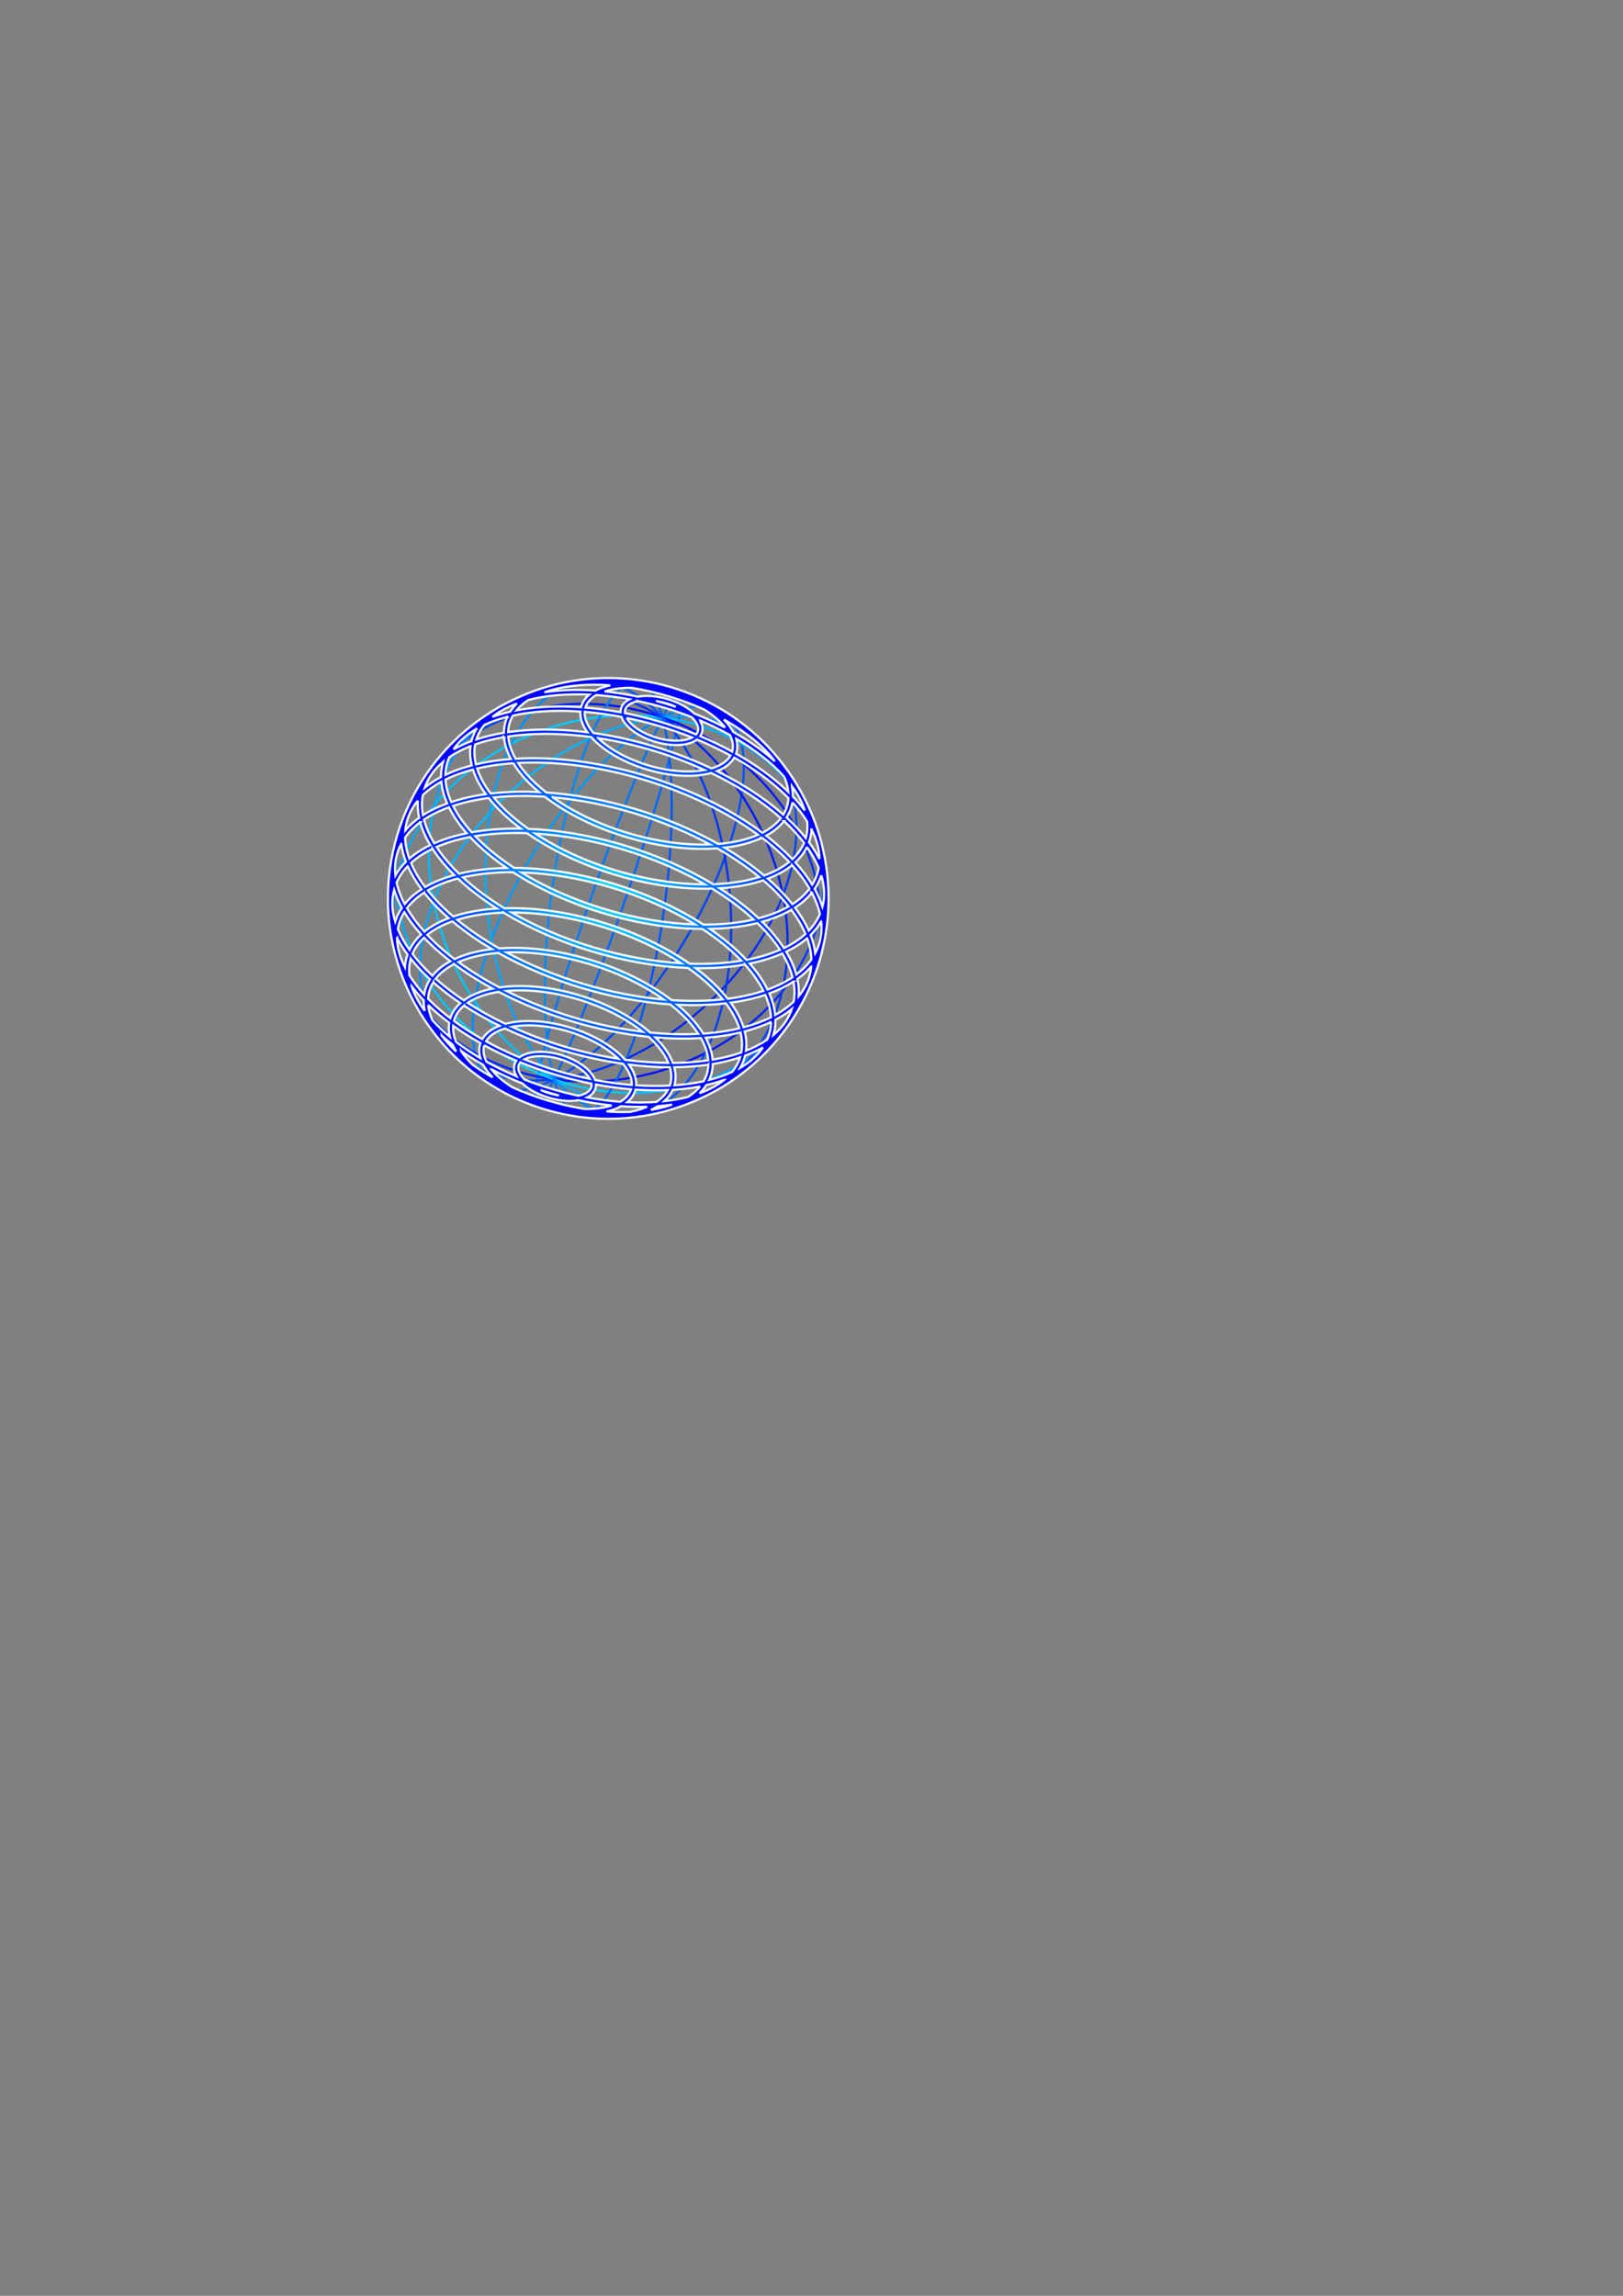 <?xml version="1.0" encoding="UTF-8" standalone="no"?>
<!-- Created with Inkscape (http://www.inkscape.org/) -->

<svg
   xmlns:dc="http://purl.org/dc/elements/1.1/"
   xmlns:cc="http://creativecommons.org/ns#"
   xmlns:rdf="http://www.w3.org/1999/02/22-rdf-syntax-ns#"
   xmlns:svg="http://www.w3.org/2000/svg"
   xmlns="http://www.w3.org/2000/svg"
   xmlns:xlink="http://www.w3.org/1999/xlink"
   xmlns:sodipodi="http://sodipodi.sourceforge.net/DTD/sodipodi-0.dtd"
   xmlns:inkscape="http://www.inkscape.org/namespaces/inkscape"
   sodipodi:docname="New document 18"
   inkscape:version="0.48.4 r9939"
   version="1.1"
   id="svg8355"
   height="1052.362"
   width="744.094">
  <rect width="100%" height="100%" fill="#808080" stroke="none"/>
  <sodipodi:namedview
     id="base"
     pagecolor="#ffffff"
     bordercolor="#666666"
     borderopacity="1.0"
     inkscape:pageopacity="0.0"
     inkscape:pageshadow="2"
     inkscape:zoom="1.4"
     inkscape:cx="296.82928"
     inkscape:cy="590.98225"
     inkscape:document-units="px"
     inkscape:current-layer="g10266"
     showgrid="false"
     inkscape:window-width="1920"
     inkscape:window-height="1017"
     inkscape:window-x="-8"
     inkscape:window-y="-8"
     inkscape:window-maximized="1" />
  <defs
     id="defs8357">
    <linearGradient
       id="linearGradient10118">
      <stop
         style="stop-color:#00dfff;stop-opacity:1;"
         offset="0"
         id="stop10120" />
      <stop
         style="stop-color:#0000ff;stop-opacity:1;"
         offset="1"
         id="stop10122" />
    </linearGradient>
    <radialGradient
       inkscape:collect="always"
       xlink:href="#linearGradient10118"
       id="radialGradient10124"
       cx="0"
       cy="0"
       fx="0"
       fy="0"
       r="101"
       gradientUnits="userSpaceOnUse" />
    <radialGradient
       inkscape:collect="always"
       xlink:href="#linearGradient10118"
       id="radialGradient10214"
       gradientUnits="userSpaceOnUse"
       cx="0"
       cy="0"
       fx="0"
       fy="0"
       r="101" />
    <radialGradient
       inkscape:collect="always"
       xlink:href="#linearGradient10118"
       id="radialGradient10216"
       gradientUnits="userSpaceOnUse"
       cx="41.348"
       cy="-82.138"
       fx="41.348"
       fy="-82.138"
       r="101" />
    <radialGradient
       inkscape:collect="always"
       xlink:href="#linearGradient10118"
       id="radialGradient10264"
       gradientUnits="userSpaceOnUse"
       cx="0"
       cy="0"
       fx="0"
       fy="0"
       r="101" />
    <radialGradient
       inkscape:collect="always"
       xlink:href="#linearGradient10118"
       id="radialGradient10320"
       gradientUnits="userSpaceOnUse"
       cx="0"
       cy="0"
       fx="0"
       fy="0"
       r="101" />
    <radialGradient
       inkscape:collect="always"
       xlink:href="#linearGradient10118"
       id="radialGradient10322"
       gradientUnits="userSpaceOnUse"
       cx="0"
       cy="0"
       fx="0"
       fy="0"
       r="101" />
    <radialGradient
       inkscape:collect="always"
       xlink:href="#linearGradient10118"
       id="radialGradient10324"
       gradientUnits="userSpaceOnUse"
       cx="0"
       cy="0"
       fx="0"
       fy="0"
       r="101" />
    <radialGradient
       inkscape:collect="always"
       xlink:href="#linearGradient10118"
       id="radialGradient10326"
       gradientUnits="userSpaceOnUse"
       cx="0"
       cy="0"
       fx="0"
       fy="0"
       r="101" />
    <radialGradient
       inkscape:collect="always"
       xlink:href="#linearGradient10118"
       id="radialGradient10328"
       gradientUnits="userSpaceOnUse"
       cx="0"
       cy="0"
       fx="0"
       fy="0"
       r="101" />
    <radialGradient
       inkscape:collect="always"
       xlink:href="#linearGradient10118"
       id="radialGradient10330"
       gradientUnits="userSpaceOnUse"
       cx="0"
       cy="0"
       fx="0"
       fy="0"
       r="101" />
    <radialGradient
       inkscape:collect="always"
       xlink:href="#linearGradient10118"
       id="radialGradient10332"
       gradientUnits="userSpaceOnUse"
       cx="0"
       cy="0"
       fx="0"
       fy="0"
       r="101" />
    <radialGradient
       inkscape:collect="always"
       xlink:href="#linearGradient10118"
       id="radialGradient10334"
       gradientUnits="userSpaceOnUse"
       cx="0"
       cy="0"
       fx="0"
       fy="0"
       r="101" />
    <radialGradient
       inkscape:collect="always"
       xlink:href="#linearGradient10118"
       id="radialGradient10336"
       gradientUnits="userSpaceOnUse"
       cx="0"
       cy="0"
       fx="0"
       fy="0"
       r="101" />
    <radialGradient
       inkscape:collect="always"
       xlink:href="#linearGradient10118"
       id="radialGradient10338"
       gradientUnits="userSpaceOnUse"
       cx="0"
       cy="0"
       fx="0"
       fy="0"
       r="101" />
    <radialGradient
       inkscape:collect="always"
       xlink:href="#linearGradient10118"
       id="radialGradient10340"
       gradientUnits="userSpaceOnUse"
       cx="0"
       cy="0"
       fx="0"
       fy="0"
       r="101" />
    <radialGradient
       inkscape:collect="always"
       xlink:href="#linearGradient10118"
       id="radialGradient10342"
       gradientUnits="userSpaceOnUse"
       cx="0"
       cy="0"
       fx="0"
       fy="0"
       r="101" />
    <radialGradient
       inkscape:collect="always"
       xlink:href="#linearGradient10118"
       id="radialGradient10344"
       gradientUnits="userSpaceOnUse"
       cx="0"
       cy="0"
       fx="0"
       fy="0"
       r="101" />
    <radialGradient
       inkscape:collect="always"
       xlink:href="#linearGradient10118"
       id="radialGradient10346"
       gradientUnits="userSpaceOnUse"
       cx="0"
       cy="0"
       fx="0"
       fy="0"
       r="101" />
    <radialGradient
       inkscape:collect="always"
       xlink:href="#linearGradient10118"
       id="radialGradient10348"
       gradientUnits="userSpaceOnUse"
       cx="0"
       cy="0"
       fx="0"
       fy="0"
       r="101" />
    <radialGradient
       inkscape:collect="always"
       xlink:href="#linearGradient10118"
       id="radialGradient10350"
       gradientUnits="userSpaceOnUse"
       cx="0"
       cy="0"
       fx="0"
       fy="0"
       r="101" />
    <radialGradient
       inkscape:collect="always"
       xlink:href="#linearGradient10118"
       id="radialGradient10352"
       gradientUnits="userSpaceOnUse"
       cx="0"
       cy="0"
       fx="0"
       fy="0"
       r="101" />
    <radialGradient
       inkscape:collect="always"
       xlink:href="#linearGradient10118"
       id="radialGradient10354"
       gradientUnits="userSpaceOnUse"
       cx="0"
       cy="0"
       fx="0"
       fy="0"
       r="101" />
    <radialGradient
       inkscape:collect="always"
       xlink:href="#linearGradient10118"
       id="radialGradient10356"
       gradientUnits="userSpaceOnUse"
       cx="0"
       cy="0"
       fx="0"
       fy="0"
       r="101" />
    <radialGradient
       inkscape:collect="always"
       xlink:href="#linearGradient10118"
       id="radialGradient10358"
       gradientUnits="userSpaceOnUse"
       cx="0"
       cy="0"
       fx="0"
       fy="0"
       r="101" />
    <radialGradient
       inkscape:collect="always"
       xlink:href="#linearGradient10118"
       id="radialGradient10360"
       gradientUnits="userSpaceOnUse"
       cx="0"
       cy="0"
       fx="0"
       fy="0"
       r="101" />
    <radialGradient
       inkscape:collect="always"
       xlink:href="#linearGradient10118"
       id="radialGradient10362"
       gradientUnits="userSpaceOnUse"
       cx="0"
       cy="0"
       fx="0"
       fy="0"
       r="101" />
    <radialGradient
       inkscape:collect="always"
       xlink:href="#linearGradient10118"
       id="radialGradient10364"
       gradientUnits="userSpaceOnUse"
       cx="0"
       cy="0"
       fx="0"
       fy="0"
       r="101" />
    <radialGradient
       inkscape:collect="always"
       xlink:href="#linearGradient10118"
       id="radialGradient10366"
       gradientUnits="userSpaceOnUse"
       cx="0"
       cy="0"
       fx="0"
       fy="0"
       r="101" />
    <radialGradient
       inkscape:collect="always"
       xlink:href="#linearGradient10118"
       id="radialGradient10368"
       gradientUnits="userSpaceOnUse"
       cx="0"
       cy="0"
       fx="0"
       fy="0"
       r="101" />
    <radialGradient
       inkscape:collect="always"
       xlink:href="#linearGradient10118"
       id="radialGradient10370"
       gradientUnits="userSpaceOnUse"
       cx="0"
       cy="0"
       fx="0"
       fy="0"
       r="101" />
    <radialGradient
       inkscape:collect="always"
       xlink:href="#linearGradient10118"
       id="radialGradient10401"
       gradientUnits="userSpaceOnUse"
       cx="0"
       cy="0"
       fx="0"
       fy="0"
       r="101" />
    <radialGradient
       inkscape:collect="always"
       xlink:href="#linearGradient10118"
       id="radialGradient10407"
       gradientUnits="userSpaceOnUse"
       cx="0"
       cy="0"
       fx="0"
       fy="0"
       r="101" />
    <radialGradient
       inkscape:collect="always"
       xlink:href="#linearGradient10118"
       id="radialGradient10413"
       gradientUnits="userSpaceOnUse"
       cx="0"
       cy="0"
       fx="0"
       fy="0"
       r="101" />
    <radialGradient
       inkscape:collect="always"
       xlink:href="#linearGradient10118"
       id="radialGradient10419"
       gradientUnits="userSpaceOnUse"
       cx="0"
       cy="0"
       fx="0"
       fy="0"
       r="101" />
    <radialGradient
       inkscape:collect="always"
       xlink:href="#linearGradient10118"
       id="radialGradient10425"
       gradientUnits="userSpaceOnUse"
       cx="0"
       cy="0"
       fx="0"
       fy="0"
       r="101"
       gradientTransform="matrix(0.958,0.287,-0.287,0.958,331.893,440.044)" />
    <radialGradient
       inkscape:collect="always"
       xlink:href="#linearGradient10118"
       id="radialGradient10431"
       gradientUnits="userSpaceOnUse"
       cx="0"
       cy="0"
       fx="0"
       fy="0"
       r="101"
       gradientTransform="matrix(0.958,0.287,-0.287,0.958,331.893,440.044)" />
    <radialGradient
       inkscape:collect="always"
       xlink:href="#linearGradient10118"
       id="radialGradient10437"
       gradientUnits="userSpaceOnUse"
       cx="0"
       cy="0"
       fx="0"
       fy="0"
       r="101"
       gradientTransform="matrix(0.958,0.287,-0.287,0.958,331.893,440.044)" />
    <radialGradient
       inkscape:collect="always"
       xlink:href="#linearGradient10118"
       id="radialGradient10443"
       gradientUnits="userSpaceOnUse"
       cx="0"
       cy="0"
       fx="0"
       fy="0"
       r="101" />
    <radialGradient
       inkscape:collect="always"
       xlink:href="#linearGradient10118"
       id="radialGradient10449"
       gradientUnits="userSpaceOnUse"
       cx="0"
       cy="0"
       fx="0"
       fy="0"
       r="101" />
    <radialGradient
       inkscape:collect="always"
       xlink:href="#linearGradient10118"
       id="radialGradient10455"
       gradientUnits="userSpaceOnUse"
       cx="0"
       cy="0"
       fx="0"
       fy="0"
       r="101" />
    <radialGradient
       inkscape:collect="always"
       xlink:href="#linearGradient10118"
       id="radialGradient10461"
       gradientUnits="userSpaceOnUse"
       cx="0"
       cy="0"
       fx="0"
       fy="0"
       r="101" />
    <radialGradient
       inkscape:collect="always"
       xlink:href="#linearGradient10118"
       id="radialGradient10467"
       gradientUnits="userSpaceOnUse"
       cx="0"
       cy="0"
       fx="0"
       fy="0"
       r="101"
       gradientTransform="matrix(0.958,0.287,-0.287,0.958,331.893,440.044)" />
    <radialGradient
       inkscape:collect="always"
       xlink:href="#linearGradient10118"
       id="radialGradient10473"
       gradientUnits="userSpaceOnUse"
       cx="0"
       cy="0"
       fx="0"
       fy="0"
       r="101" />
    <radialGradient
       inkscape:collect="always"
       xlink:href="#linearGradient10118"
       id="radialGradient10479"
       gradientUnits="userSpaceOnUse"
       cx="0"
       cy="0"
       fx="0"
       fy="0"
       r="101" />
    <radialGradient
       inkscape:collect="always"
       xlink:href="#linearGradient10118"
       id="radialGradient10485"
       gradientUnits="userSpaceOnUse"
       cx="0"
       cy="0"
       fx="0"
       fy="0"
       r="101" />
    <radialGradient
       inkscape:collect="always"
       xlink:href="#linearGradient10118"
       id="radialGradient10491"
       gradientUnits="userSpaceOnUse"
       cx="0"
       cy="0"
       fx="0"
       fy="0"
       r="101"
       gradientTransform="matrix(0.958,0.287,-0.287,0.958,331.893,440.044)" />
    <radialGradient
       inkscape:collect="always"
       xlink:href="#linearGradient10118"
       id="radialGradient10498"
       gradientUnits="userSpaceOnUse"
       gradientTransform="matrix(0.958,0.287,-0.287,0.958,331.893,440.044)"
       cx="0"
       cy="0"
       fx="0"
       fy="0"
       r="101" />
    <radialGradient
       inkscape:collect="always"
       xlink:href="#linearGradient10118"
       id="radialGradient10501"
       gradientUnits="userSpaceOnUse"
       gradientTransform="matrix(0.958,0.287,-0.287,0.958,331.893,440.044)"
       cx="0"
       cy="0"
       fx="0"
       fy="0"
       r="101" />
    <radialGradient
       inkscape:collect="always"
       xlink:href="#linearGradient10118"
       id="radialGradient10504"
       gradientUnits="userSpaceOnUse"
       gradientTransform="matrix(0.958,0.287,-0.287,0.958,331.893,440.044)"
       cx="0"
       cy="0"
       fx="0"
       fy="0"
       r="101" />
    <radialGradient
       inkscape:collect="always"
       xlink:href="#linearGradient10118"
       id="radialGradient10507"
       gradientUnits="userSpaceOnUse"
       gradientTransform="matrix(0.958,0.287,-0.287,0.958,331.893,440.044)"
       cx="0"
       cy="0"
       fx="0"
       fy="0"
       r="101" />
    <radialGradient
       inkscape:collect="always"
       xlink:href="#linearGradient10118"
       id="radialGradient10533"
       gradientUnits="userSpaceOnUse"
       gradientTransform="matrix(0.958,0.287,-0.287,0.958,331.893,440.044)"
       cx="0"
       cy="0"
       fx="0"
       fy="0"
       r="101" />
    <radialGradient
       inkscape:collect="always"
       xlink:href="#linearGradient10118"
       id="radialGradient10536"
       gradientUnits="userSpaceOnUse"
       gradientTransform="translate(-58.892,-11.82)"
       cx="0"
       cy="0"
       fx="0"
       fy="0"
       r="101" />
    <linearGradient
       inkscape:collect="always"
       xlink:href="#linearGradient10118"
       id="linearGradient10544"
       x1="-100.133"
       y1="0"
       x2="100.133"
       y2="0"
       gradientUnits="userSpaceOnUse" />
    <linearGradient
       inkscape:collect="always"
       xlink:href="#linearGradient10118"
       id="linearGradient10546"
       gradientUnits="userSpaceOnUse"
       x1="-100.133"
       y1="0"
       x2="100.133"
       y2="0" />
    <linearGradient
       inkscape:collect="always"
       xlink:href="#linearGradient10118"
       id="linearGradient10548"
       gradientUnits="userSpaceOnUse"
       x1="-100.133"
       y1="0"
       x2="100.133"
       y2="0" />
    <linearGradient
       inkscape:collect="always"
       xlink:href="#linearGradient10118"
       id="linearGradient10550"
       gradientUnits="userSpaceOnUse"
       x1="-100.133"
       y1="0"
       x2="100.133"
       y2="0" />
    <linearGradient
       inkscape:collect="always"
       xlink:href="#linearGradient10118"
       id="linearGradient10552"
       gradientUnits="userSpaceOnUse"
       x1="-100.133"
       y1="0"
       x2="100.133"
       y2="0" />
    <linearGradient
       inkscape:collect="always"
       xlink:href="#linearGradient10118"
       id="linearGradient10554"
       gradientUnits="userSpaceOnUse"
       x1="-100.133"
       y1="0"
       x2="100.133"
       y2="0" />
    <linearGradient
       inkscape:collect="always"
       xlink:href="#linearGradient10118"
       id="linearGradient10556"
       gradientUnits="userSpaceOnUse"
       x1="-100.133"
       y1="0"
       x2="100.133"
       y2="0" />
    <linearGradient
       inkscape:collect="always"
       xlink:href="#linearGradient10118"
       id="linearGradient10558"
       gradientUnits="userSpaceOnUse"
       x1="-100.133"
       y1="0"
       x2="100.133"
       y2="0" />
    <linearGradient
       inkscape:collect="always"
       xlink:href="#linearGradient10118"
       id="linearGradient10560"
       gradientUnits="userSpaceOnUse"
       x1="-100.133"
       y1="0"
       x2="100.133"
       y2="0" />
  </defs>
  <g
     inkscape:label="Layer 1"
     inkscape:groupmode="layer"
     id="layer1">
    <g
       id="g9494"
       transform="matrix(0.958,0.287,-0.287,0.958,331.893,440.044)"
       inkscape:label="WireframeSphere">
      <g
         id="g10089"
         style="stroke:url(#radialGradient10124);stroke-opacity:1;stroke-width:2;stroke-miterlimit:4;stroke-dasharray:none">
        <g
           style="stroke:url(#radialGradient10124);stroke-opacity:1;stroke-width:2;stroke-miterlimit:4;stroke-dasharray:none"
           inkscape:label="Lines of Latitude"
           id="g9514" />
        <g
           id="g10186"
           style="stroke:url(#radialGradient10214)">
          <g
             id="g10237"
             style="stroke:url(#radialGradient10264)">
            <g
               id="g10266">
              <g
                 style="fill:none;stroke:url(#linearGradient10544);stroke-width:1;stroke-miterlimit:4;stroke-opacity:1;stroke-dasharray:none"
                 id="g9496"
                 inkscape:label="Lines of Longitude"
                 transform="translate(-58.898,-11.818)">
                <path
                   d="M 7.549,0 C 7.549,55.228 4.169,100 0,100 -4.169,100 -7.549,55.228 -7.549,0 c 0,-55.228 3.38,-100 7.549,-100 4.169,0 7.549,44.772 7.549,100 z"
                   id="path9498"
                   sodipodi:cx="0"
                   sodipodi:cy="0"
                   transform="matrix(0.999,0.044,-0.044,0.999,0,0)"
                   sodipodi:type="arc"
                   style="fill:none;stroke:url(#linearGradient10546);stroke-width:1;stroke-miterlimit:4;stroke-opacity:1;stroke-dasharray:none"
                   sodipodi:ry="100"
                   sodipodi:rx="7.5489087" />
                <path
                   d="M 39.99,0 C 39.99,55.228 22.086,100 0,100 -22.086,100 -39.99,55.228 -39.99,0 c 0,-55.228 17.904,-100 39.99,-100 22.086,0 39.99,44.772 39.99,100 z"
                   id="path9500"
                   sodipodi:cx="0"
                   sodipodi:cy="0"
                   transform="matrix(0.968,0.252,-0.252,0.968,0,0)"
                   sodipodi:type="arc"
                   style="fill:none;stroke:url(#linearGradient10548);stroke-width:1;stroke-miterlimit:4;stroke-opacity:1;stroke-dasharray:none"
                   sodipodi:ry="100"
                   sodipodi:rx="39.989601" />
                <path
                   d="M 66.342,0 C 66.342,55.228 36.64,100 0,100 -36.64,100 -66.342,55.228 -66.342,0 c 0,-55.228 29.703,-100 66.342,-100 36.64,0 66.342,44.772 66.342,100 z"
                   id="path9502"
                   sodipodi:cx="0"
                   sodipodi:cy="0"
                   transform="matrix(0.859,0.512,-0.512,0.859,0,0)"
                   sodipodi:type="arc"
                   style="fill:none;stroke:url(#linearGradient10550);stroke-width:1;stroke-miterlimit:4;stroke-opacity:1;stroke-dasharray:none"
                   sodipodi:ry="100"
                   sodipodi:rx="66.342392" />
                <path
                   d="M 82.595,0 C 82.595,55.228 45.616,100 0,100 -45.616,100 -82.595,55.228 -82.595,0 c 0,-55.228 36.979,-100 82.595,-100 45.616,0 82.595,44.772 82.595,100 z"
                   id="path9504"
                   sodipodi:cx="0"
                   sodipodi:cy="0"
                   transform="matrix(0.533,0.846,-0.846,0.533,0,0)"
                   sodipodi:type="arc"
                   style="fill:none;stroke:url(#linearGradient10552);stroke-width:1;stroke-miterlimit:4;stroke-opacity:1;stroke-dasharray:none"
                   sodipodi:ry="100"
                   sodipodi:rx="82.595314" />
                <path
                   d="M 86.274,0 C 86.274,55.228 47.648,100 0,100 -47.648,100 -86.274,55.228 -86.274,0 c 0,-55.228 38.626,-100 86.274,-100 47.648,0 86.274,44.772 86.274,100 z"
                   id="path9506"
                   sodipodi:cx="0"
                   sodipodi:cy="0"
                   transform="matrix(0.172,-0.985,0.985,0.172,0,0)"
                   sodipodi:type="arc"
                   style="fill:none;stroke:url(#linearGradient10554);stroke-width:1;stroke-miterlimit:4;stroke-opacity:1;stroke-dasharray:none"
                   sodipodi:ry="100"
                   sodipodi:rx="86.273994" />
                <path
                   d="M 76.818,0 C 76.818,55.228 42.426,100 0,100 -42.426,100 -76.818,55.228 -76.818,0 c 0,-55.228 34.393,-100 76.818,-100 42.426,0 76.818,44.772 76.818,100 z"
                   id="path9508"
                   sodipodi:cx="0"
                   sodipodi:cy="0"
                   transform="matrix(0.721,-0.693,0.693,0.721,0,0)"
                   sodipodi:type="arc"
                   style="fill:none;stroke:url(#linearGradient10556);stroke-width:1;stroke-miterlimit:4;stroke-opacity:1;stroke-dasharray:none"
                   sodipodi:ry="100"
                   sodipodi:rx="76.81839" />
                <path
                   d="M 55.668,0 C 55.668,55.228 30.745,100 0,100 -30.745,100 -55.668,55.228 -55.668,0 c 0,-55.228 24.923,-100 55.668,-100 30.745,0 55.668,44.772 55.668,100 z"
                   id="path9510"
                   sodipodi:cx="0"
                   sodipodi:cy="0"
                   transform="matrix(0.922,-0.387,0.387,0.922,0,0)"
                   sodipodi:type="arc"
                   style="fill:none;stroke:url(#linearGradient10558);stroke-width:1;stroke-miterlimit:4;stroke-opacity:1;stroke-dasharray:none"
                   sodipodi:ry="100"
                   sodipodi:rx="55.668041" />
                <path
                   d="M 26.043,0 C 26.043,55.228 14.383,100 0,100 -14.383,100 -26.043,55.228 -26.043,0 c 0,-55.228 11.66,-100 26.043,-100 14.383,0 26.043,44.772 26.043,100 z"
                   id="path9512"
                   sodipodi:cx="0"
                   sodipodi:cy="0"
                   transform="matrix(0.988,-0.156,0.156,0.988,0,0)"
                   sodipodi:type="arc"
                   style="fill:none;stroke:url(#linearGradient10560);stroke-width:1;stroke-miterlimit:4;stroke-opacity:1;stroke-dasharray:none"
                   sodipodi:ry="100"
                   sodipodi:rx="26.042887" />
              </g>
              <path
                 style="font-size:medium;font-style:normal;font-variant:normal;font-weight:normal;font-stretch:normal;text-indent:0;text-align:start;text-decoration:none;line-height:normal;letter-spacing:normal;word-spacing:normal;text-transform:none;direction:ltr;block-progression:tb;writing-mode:lr-tb;text-anchor:start;baseline-shift:baseline;color:#000000;fill:url(#radialGradient10536);fill-opacity:1;stroke:#f7fcff;stroke-width:1;stroke-miterlimit:4;stroke-opacity:1;stroke-dasharray:none;marker:none;visibility:visible;display:inline;overflow:visible;enable-background:accumulate;font-family:Sans;-inkscape-font-specification:Sans"
                 d="m -88.934,-108.268 c -7.842,2.44 -15.27,5.808 -22.161,9.979 -0.094,0.056 -0.179,0.123 -0.272,0.18 -0.119,0.072 -0.244,0.134 -0.362,0.207 -0.489,0.302 -0.982,0.614 -1.452,0.925 -5.684,3.633 -10.959,7.84 -15.791,12.504 -0.161,0.155 -0.319,0.314 -0.479,0.47 -0.562,0.51 -1.099,1.039 -1.619,1.563 -0.773,0.779 -1.519,1.548 -2.197,2.356 -0.078,0.092 -0.169,0.177 -0.245,0.269 -4.248,4.662 -8.095,9.71 -11.42,15.108 -0.49,0.759 -0.952,1.524 -1.365,2.302 -0.063,0.109 -0.135,0.211 -0.198,0.32 -3.134,5.449 -5.758,11.207 -7.846,17.233 -0.134,0.387 -0.272,0.776 -0.401,1.164 -0.091,0.277 -0.191,0.554 -0.272,0.832 -3.16,9.774 -4.881,20.199 -4.881,31.025 -1e-5,10.925 1.746,21.445 4.957,31.302 0.007,0.02 0.011,0.04 0.018,0.06 0.132,0.431 0.262,0.852 0.416,1.278 2.239,6.557 5.138,12.815 8.611,18.689 0.323,0.547 0.646,1.091 0.979,1.631 0.078,0.12 0.156,0.234 0.236,0.353 3.668,5.891 7.92,11.393 12.684,16.389 0.496,0.532 1.015,1.071 1.554,1.589 0.043,0.043 0.091,0.079 0.135,0.123 0.182,0.174 0.361,0.348 0.548,0.521 4.742,4.672 9.952,8.862 15.539,12.531 0.055,0.038 0.109,0.076 0.165,0.114 1.468,1.014 3.029,2.009 4.697,2.93 0.155,0.086 0.31,0.167 0.467,0.251 8.317,4.753 17.377,8.331 26.958,10.572 0.154,0.036 0.307,0.087 0.461,0.123 0.626,0.148 1.248,0.277 1.886,0.413 0.186,0.039 0.373,0.088 0.56,0.126 0.615,0.127 1.242,0.238 1.868,0.353 0.605,0.111 1.212,0.202 1.82,0.302 0.334,0.055 0.666,0.137 1.003,0.188 0.374,0.058 0.747,0.099 1.122,0.153 0.497,0.07 0.994,0.14 1.497,0.203 0.371,0.047 0.741,0.079 1.113,0.123 0.362,0.041 0.719,0.094 1.084,0.132 0.135,0.014 0.269,0.028 0.404,0.042 0.71,0.07 1.42,0.118 2.14,0.173 0.135,0.011 0.269,0.032 0.404,0.042 1.648,0.124 3.297,0.195 4.966,0.239 0.904,0.024 1.817,0.063 2.727,0.063 1.726,2e-6 3.441,-0.056 5.145,-0.141 0.095,-0.005 0.193,-0.016 0.287,-0.021 0.892,-0.047 1.769,-0.106 2.655,-0.177 0.773,-0.061 1.552,-0.128 2.32,-0.207 0.212,-0.021 0.424,-0.037 0.635,-0.06 1.33,-0.145 2.646,-0.307 3.96,-0.503 0.073,-0.011 0.145,-0.022 0.219,-0.033 0.816,-0.123 1.626,-0.26 2.424,-0.401 0.204,-0.036 0.413,-0.082 0.617,-0.12 0.807,-0.148 1.607,-0.295 2.406,-0.461 10.92,-2.275 21.206,-6.309 30.52,-11.803 0.953,-0.544 1.864,-1.131 2.751,-1.706 0.111,-0.071 0.212,-0.156 0.323,-0.228 0.291,-0.193 0.593,-0.361 0.877,-0.557 5.647,-3.694 10.927,-7.926 15.716,-12.645 0.183,-0.169 0.351,-0.347 0.53,-0.518 0.426,-0.426 0.866,-0.833 1.284,-1.266 0.146,-0.151 0.277,-0.3 0.419,-0.452 5.294,-5.553 9.973,-11.717 13.901,-18.365 3.438,-5.818 6.283,-12.016 8.508,-18.508 0.036,-0.104 0.102,-0.198 0.138,-0.302 0.038,-0.108 0.062,-0.215 0.099,-0.323 0.041,-0.121 0.08,-0.241 0.12,-0.362 0.059,-0.18 0.11,-0.358 0.165,-0.539 2.094,-6.449 3.57,-13.184 4.335,-20.127 0.405,-3.675 0.624,-7.401 0.624,-11.183 0,-3.145 -0.168,-6.257 -0.45,-9.327 -0.014,-0.275 -0.032,-0.558 -0.054,-0.832 -0.017,-0.17 -0.036,-0.336 -0.054,-0.506 -0.044,-0.44 -0.093,-0.853 -0.159,-1.29 -0.775,-6.556 -2.173,-12.908 -4.142,-19.018 -0.022,-0.069 -0.04,-0.14 -0.063,-0.21 -0.074,-0.246 -0.174,-0.495 -0.255,-0.739 -0.122,-0.365 -0.237,-0.735 -0.362,-1.098 -0.019,-0.05 -0.056,-0.091 -0.075,-0.141 -2.07,-5.95 -4.664,-11.664 -7.76,-17.051 -0.005,-0.009 -0.004,-0.021 -0.009,-0.03 -0.033,-0.057 -0.081,-0.105 -0.114,-0.162 -0.346,-0.661 -0.706,-1.303 -1.108,-1.951 -0.005,-0.009 -0.004,-0.021 -0.009,-0.03 -0.045,-0.072 -0.087,-0.15 -0.132,-0.221 -4.101,-6.705 -8.97,-12.877 -14.471,-18.431 -5.251,-5.301 -11.088,-10.021 -17.401,-14.06 -0.659,-0.421 -1.31,-0.859 -1.979,-1.266 -15.275,-9.281 -33.208,-14.622 -52.383,-14.622 -10.457,0 -20.567,1.598 -30.054,4.55 z m -4.597,4.577 c 2.405,-0.73 4.908,-1.382 7.504,-1.958 -2.301,1.255 -4.276,2.697 -5.863,4.272 -8.193,1.847 -15.66,4.372 -22.143,7.429 0.584,-0.43 1.184,-0.845 1.808,-1.26 0.431,-0.287 0.891,-0.579 1.341,-0.859 0.073,-0.045 0.148,-0.087 0.221,-0.132 0.263,-0.162 0.536,-0.311 0.805,-0.47 1.206,-0.714 2.452,-1.416 3.78,-2.081 3.753,-1.877 7.966,-3.55 12.547,-4.94 z m 15.109,-3.034 c 0.673,-0.223 1.363,-0.421 2.065,-0.62 5.566,-0.751 11.419,-1.163 17.465,-1.163 6.044,0 11.881,0.409 17.445,1.159 2.814,0.795 5.405,1.766 7.654,2.891 1.368,0.684 2.59,1.443 3.7,2.218 -4.895,-0.939 -10.016,-1.64 -15.31,-2.094 -0.013,-0.001 -0.026,-0.02 -0.039,-0.021 -3.507,-1.754 -8.252,-2.779 -13.461,-2.779 -3.907,0 -7.526,0.58 -10.578,1.609 -1.017,0.343 -1.967,0.741 -2.843,1.18 -0.01,8.6e-4 -0.02,0.008 -0.03,0.009 -5.312,0.453 -10.448,1.154 -15.358,2.097 1.113,-0.778 2.341,-1.505 3.714,-2.191 1.684,-0.842 3.558,-1.626 5.576,-2.293 z m -21.535,9.563 c 1.931,-0.587 3.896,-1.145 5.932,-1.65 -1.279,1.929 -1.978,4.024 -1.978,6.238 2e-6,0.119 0.005,0.237 0.009,0.356 -9.974,2.254 -18.985,5.404 -26.656,9.24 -0.443,0.221 -0.862,0.456 -1.296,0.683 0.883,-2.126 2.198,-4.185 3.893,-6.16 1.632,-0.993 3.354,-1.947 5.178,-2.859 4.456,-2.228 9.483,-4.195 14.917,-5.847 z m 9.069,-2.396 c 4.798,-1.062 9.86,-1.908 15.112,-2.48 -1.556,1.445 -2.487,3.17 -2.487,5.086 10e-7,0.609 0.093,1.213 0.273,1.778 -5.552,0.599 -10.91,1.475 -16.034,2.561 0.009,-2.423 1.107,-4.782 3.136,-6.945 z m 19.246,-2.84 c 4.16,-0.339 8.411,-0.534 12.76,-0.534 4.349,0 8.606,0.198 12.757,0.543 2.973,1.552 4.601,3.498 4.601,5.438 1e-6,0.526 -0.113,1.051 -0.344,1.571 -5.52,-0.529 -11.193,-0.83 -17.019,-0.83 -5.826,-1e-5 -11.529,0.282 -17.049,0.81 -0.224,-0.513 -0.329,-1.015 -0.329,-1.532 -2e-6,-1.947 1.631,-3.912 4.624,-5.466 z m 8.24,-2.44 c 1.435,-0.193 2.95,-0.309 4.508,-0.309 1.533,1e-5 3.016,0.118 4.43,0.302 -1.463,-0.04 -2.943,-0.074 -4.427,-0.074 -1.521,0 -3.011,0.039 -4.511,0.081 z m -61.263,19.496 c -0.799,1.438 -1.427,2.928 -1.864,4.442 -2.555,1.451 -4.914,2.995 -7.099,4.61 0.696,-1.022 1.463,-2.03 2.325,-3.014 0.413,-0.472 0.857,-0.941 1.308,-1.404 0.359,-0.371 0.745,-0.718 1.11,-1.084 1.284,-1.222 2.685,-2.404 4.22,-3.55 z m 19.638,-2.403 c 2.988,-0.909 6.107,-1.709 9.318,-2.438 0.713,3.041 2.753,5.8 5.775,8.153 -13.04,2.208 -24.864,5.742 -34.777,10.339 -0.354,-1.359 -0.557,-2.745 -0.557,-4.14 1e-5,-1.246 0.173,-2.478 0.458,-3.694 1,-0.553 2.008,-1.109 3.065,-1.638 5.005,-2.503 10.617,-4.727 16.719,-6.584 z m 11.239,-2.884 c 5.351,-1.138 10.967,-2.021 16.798,-2.627 1.05,1.453 2.678,2.697 4.664,3.69 3.507,1.754 8.231,2.818 13.44,2.818 5.209,-10e-6 9.935,-1.073 13.442,-2.827 1.981,-0.99 3.589,-2.228 4.639,-3.676 5.832,0.605 11.458,1.483 16.807,2.623 -0.711,2.952 -3.034,5.75 -6.662,8.133 -8.933,-1.359 -18.418,-2.098 -28.232,-2.098 -9.829,0 -19.305,0.721 -28.25,2.083 -3.602,-2.384 -5.93,-5.176 -6.646,-8.12 z m -33.286,12.372 c -0.11,0.804 -0.182,1.615 -0.182,2.436 10e-6,1.707 0.261,3.374 0.719,5.005 -0.274,0.134 -0.552,0.275 -0.823,0.41 -3.766,1.883 -7.21,3.92 -10.338,6.104 0.039,-2.529 0.591,-5.016 1.589,-7.426 2.616,-2.3 5.635,-4.498 9.036,-6.529 z m 52.562,-15.22 c 5.073,-0.452 10.28,-0.705 15.612,-0.705 5.336,0 10.564,0.237 15.64,0.69 -0.787,0.767 -1.816,1.494 -3.11,2.14 -3.143,1.572 -7.596,2.588 -12.535,2.588 -4.939,-1e-5 -9.375,-1.001 -12.518,-2.573 -1.281,-0.641 -2.305,-1.381 -3.089,-2.14 z m 42.858,-12.112 c 7.492,1.673 14.269,3.985 19.962,6.831 1.214,0.607 2.362,1.243 3.472,1.894 0.232,0.136 0.482,0.269 0.709,0.407 0.214,0.13 0.427,0.263 0.641,0.395 0.43,0.269 0.847,0.553 1.26,0.829 0.62,0.413 1.23,0.825 1.811,1.251 -6.468,-3.044 -13.923,-5.559 -22.091,-7.4 -1.561,-1.548 -3.513,-2.968 -5.765,-4.208 z m -10.35,3.563 c 5.253,0.583 10.301,1.447 15.11,2.513 2.006,2.147 3.095,4.493 3.114,6.896 -5.128,-1.087 -10.484,-1.961 -16.038,-2.56 0.179,-0.565 0.29,-1.143 0.29,-1.751 -4e-6,-1.911 -0.933,-3.645 -2.476,-5.097 z m -97.129,33.164 c -0.367,1.592 -0.562,3.218 -0.562,4.867 1e-5,0.371 0.017,0.73 0.036,1.099 -2.524,1.9 -4.792,3.9 -6.785,5.984 0.442,-1.448 1.027,-2.878 1.751,-4.277 0.152,-0.293 0.327,-0.574 0.491,-0.865 0.331,-0.561 0.658,-1.117 1,-1.67 1.144,-1.757 2.498,-3.478 4.07,-5.137 z m 30.647,-6.816 c 6.488,-1.969 13.502,-3.578 20.895,-4.738 0.849,0.528 1.757,1.032 2.703,1.505 6.719,3.36 15.886,5.412 25.997,5.412 10.111,10e-7 19.288,-2.064 26.007,-5.424 0.943,-0.471 1.84,-0.966 2.685,-1.491 13.812,2.166 26.234,5.871 36.515,10.673 -1.197,3.079 -3.277,6.047 -6.138,8.792 -16.595,-6.08 -36.996,-9.643 -59.078,-9.643 -22.064,7e-6 -42.45,3.562 -59.037,9.627 -2.872,-2.753 -4.964,-5.698 -6.161,-8.787 4.77,-2.227 9.99,-4.219 15.612,-5.925 z m -17.408,6.791 c 1.215,3.079 3.232,5.972 5.898,8.671 -3.425,1.321 -6.679,2.763 -9.739,4.293 -1.69,0.845 -3.315,1.733 -4.885,2.641 -1.634,-2.775 -2.659,-5.665 -2.982,-8.632 3.297,-2.399 7.006,-4.638 11.137,-6.703 0.185,-0.093 0.385,-0.177 0.572,-0.269 z m 41.52,-12.004 c 8.112,-1.117 16.662,-1.712 25.49,-1.712 8.807,0 17.321,0.624 25.416,1.736 -0.114,0.059 -0.226,0.11 -0.341,0.168 -6.355,3.178 -15.26,5.184 -25.1,5.184 -9.84,0 -18.719,-1.989 -25.075,-5.166 -0.135,-0.067 -0.257,-0.141 -0.389,-0.209 z m 60.64,-17.873 c 7.747,1.925 14.778,4.447 20.804,7.46 1.861,0.93 3.619,1.904 5.28,2.918 0.015,0.018 0.033,0.033 0.048,0.051 1.641,1.936 2.912,3.964 3.772,6.046 -0.439,-0.229 -0.866,-0.458 -1.314,-0.682 -7.665,-3.833 -16.685,-6.972 -26.653,-9.228 0.004,-0.119 0.021,-0.245 0.021,-0.365 5e-6,-2.199 -0.696,-4.281 -1.958,-6.199 z m -115.68,38.209 c 0.464,2.867 1.52,5.633 3.072,8.279 -3.864,2.357 -7.319,4.902 -10.314,7.598 -0.507,-1.882 -0.776,-3.799 -0.776,-5.738 0,-0.835 0.069,-1.67 0.164,-2.496 2.16,-2.668 4.777,-5.229 7.853,-7.643 z m 117.369,-29.646 c 9.758,2.22 18.553,5.304 26.006,9.031 1.056,0.528 2.095,1.063 3.095,1.616 0.286,1.222 0.431,2.47 0.431,3.72 -3e-6,1.408 -0.18,2.804 -0.541,4.176 -9.923,-4.608 -21.733,-8.163 -34.794,-10.374 3.027,-2.352 5.092,-5.125 5.803,-8.169 z m -127.356,40.18 c 0.037,2.346 0.389,4.648 1.087,6.884 -2.224,2.176 -4.13,4.451 -5.722,6.807 0.168,-4.746 1.765,-9.341 4.635,-13.691 z m 39.15,-11.423 c 14.951,-4.538 32.549,-7.16 51.36,-7.16 21.405,0 41.212,3.398 57.363,9.147 -2.817,2.385 -6.223,4.604 -10.164,6.574 -1.912,0.956 -3.944,1.838 -6.082,2.674 -12.559,-2.845 -26.475,-4.425 -41.133,-4.425 -14.639,-2e-6 -28.541,1.593 -41.084,4.435 -2.137,-0.835 -4.178,-1.72 -6.088,-2.675 -3.951,-1.975 -7.372,-4.174 -10.193,-6.566 1.958,-0.698 3.96,-1.377 6.022,-2.003 z m -8.141,2.77 c 3.125,2.802 6.971,5.353 11.408,7.572 1.182,0.591 2.412,1.157 3.676,1.703 -2.565,0.639 -5.071,1.315 -7.507,2.057 -4.775,1.454 -9.285,3.112 -13.496,4.931 -3.87,-2.839 -6.998,-5.932 -9.253,-9.197 1.503,-0.865 3.068,-1.705 4.693,-2.518 3.269,-1.634 6.771,-3.15 10.479,-4.548 z m -16.884,8.102 c 2.218,3.246 5.215,6.293 8.861,9.086 -1.127,0.515 -2.23,1.04 -3.31,1.581 -3.928,1.964 -7.514,4.118 -10.772,6.398 -2.472,-2.892 -4.336,-5.938 -5.5,-9.084 3.038,-2.834 6.642,-5.5 10.721,-7.981 z m -12.289,9.496 c 1.236,3.05 3.077,5.97 5.431,8.746 -3.502,2.604 -6.576,5.371 -9.089,8.307 -1.447,-2.833 -2.348,-5.757 -2.692,-8.752 1.608,-2.878 3.745,-5.649 6.351,-8.301 z M 6.926,-85.324 c 1.51,1.13 2.919,2.305 4.185,3.508 0.016,0.015 0.032,0.035 0.048,0.051 0.126,0.126 0.249,0.25 0.374,0.377 0.29,0.283 0.569,0.569 0.844,0.856 0.336,0.349 0.675,0.715 1.006,1.068 0.052,0.059 0.101,0.124 0.153,0.183 0.859,0.983 1.609,1.976 2.302,2.996 -2.174,-1.608 -4.519,-3.158 -7.058,-4.603 -0.431,-1.516 -1.06,-3.002 -1.853,-4.436 z m -117.174,39.865 c 3.232,-0.983 6.6,-1.867 10.066,-2.662 11.482,4.401 25.776,6.99 41.283,6.99 15.479,-3e-6 29.755,-2.606 41.231,-6.991 8.074,1.855 15.567,4.239 22.279,7.049 -2.29,1.54 -4.799,3.016 -7.527,4.38 -3.581,1.791 -7.506,3.402 -11.733,4.826 -13.277,-3.428 -28.315,-5.35 -44.249,-5.35 -15.911,4e-6 -30.905,1.941 -44.167,5.36 -4.245,-1.429 -8.202,-3.047 -11.797,-4.845 -2.748,-1.374 -5.282,-2.859 -7.588,-4.411 3.823,-1.603 7.912,-3.043 12.203,-4.348 z m 13.708,-3.462 c 11.603,-2.383 24.319,-3.698 37.651,-3.698 13.316,2e-6 26.008,1.34 37.595,3.725 -10.677,3.638 -23.63,5.766 -37.585,5.766 -13.982,-10e-7 -26.968,-2.145 -37.661,-5.794 z m -28.075,8.752 c 2.664,1.876 5.624,3.628 8.849,5.24 2.889,1.444 5.995,2.754 9.282,3.968 -7.656,2.172 -14.677,4.863 -20.874,7.961 -0.067,0.033 -0.134,0.059 -0.201,0.093 -4.598,-2.8 -8.522,-5.863 -11.618,-9.14 3.099,-2.16 6.535,-4.209 10.308,-6.095 1.376,-0.688 2.797,-1.38 4.253,-2.027 z m -30.766,10.441 c 0.589,2.523 1.532,4.991 2.832,7.372 -1.822,2.355 -3.299,4.811 -4.423,7.331 -0.312,-1.573 -0.488,-3.172 -0.488,-4.78 0,-0.826 0.051,-1.67 0.134,-2.487 0.257,-2.526 0.926,-5.011 1.945,-7.435 z M 9.351,-78.221 c 3.364,2.016 6.368,4.2 8.959,6.479 0.011,0.009 0.028,0.012 0.039,0.021 0.989,2.398 1.524,4.878 1.566,7.393 -3.123,-2.18 -6.586,-4.217 -10.345,-6.096 -0.26,-0.13 -0.536,-0.251 -0.799,-0.38 0.458,-1.631 0.715,-3.303 0.715,-5.011 10e-7,-0.807 -0.03,-1.614 -0.135,-2.407 z M -140.842,-30.86 c 3.04,3.26 6.82,6.305 11.205,9.068 -4.887,2.615 -9.231,5.509 -12.906,8.637 -3.147,-2.859 -5.71,-5.88 -7.607,-9.039 2.517,-3.048 5.641,-5.945 9.308,-8.666 z M 8.11,-68.876 c 0.183,0.09 0.384,0.163 0.566,0.254 4.119,2.06 7.819,4.291 11.109,6.683 -0.321,2.975 -1.347,5.873 -2.98,8.66 -1.567,-0.9 -3.181,-1.777 -4.864,-2.619 -3.046,-1.523 -6.291,-2.95 -9.698,-4.267 2.665,-2.698 4.653,-5.63 5.869,-8.711 z M -151.506,-20.515 c 1.923,3.049 4.412,5.963 7.409,8.706 -2.98,2.733 -5.461,5.637 -7.38,8.675 -2.062,-2.791 -3.615,-5.677 -4.622,-8.662 1.002,-3.001 2.523,-5.915 4.594,-8.72 z M 21.337,-68.833 c 1.709,1.809 3.188,3.675 4.389,5.6 0.017,0.028 0.04,0.053 0.057,0.081 1.249,2.016 2.227,4.098 2.877,6.217 -1.987,-2.077 -4.264,-4.065 -6.78,-5.959 -0.007,-0.005 -0.002,-0.025 -0.009,-0.03 0.018,-0.359 0.033,-0.725 0.033,-1.087 4e-6,-1.64 -0.202,-3.24 -0.566,-4.822 z m -129.82,40.561 c 1.727,-0.525 3.527,-1.029 5.325,-1.5 12.718,4.22 27.919,6.685 44.258,6.685 16.352,-4e-6 31.559,-2.481 44.287,-6.701 8.227,2.156 15.73,4.921 22.306,8.118 -1.21,0.686 -2.441,1.354 -3.738,2.003 -5.24,2.62 -11.159,4.911 -17.596,6.815 -13.329,-3.883 -28.775,-6.122 -45.264,-6.122 -16.504,0 -31.949,2.23 -45.278,6.117 -6.416,-1.901 -12.313,-4.194 -17.541,-6.808 -1.305,-0.653 -2.547,-1.312 -3.766,-2.002 5.139,-2.499 10.829,-4.726 17.007,-6.605 z m 9.06,-2.426 c 12.301,-2.889 26.029,-4.53 40.534,-4.53 14.523,4e-6 28.264,1.631 40.576,4.527 -11.847,3.537 -25.73,5.587 -40.575,5.587 -14.833,3e-6 -28.694,-2.05 -40.535,-5.584 z m -28.225,10.102 c 1.595,0.937 3.255,1.844 4.99,2.711 4.577,2.289 9.646,4.317 15.101,6.072 -5.438,1.754 -10.515,3.776 -15.082,6.06 -1.74,0.87 -3.396,1.765 -4.995,2.706 -5.137,-2.661 -9.639,-5.602 -13.399,-8.769 3.759,-3.171 8.249,-6.119 13.385,-8.781 z M 0.634,-58.671 c 3.693,1.391 7.174,2.908 10.432,4.537 1.629,0.814 3.192,1.635 4.7,2.505 -2.248,3.282 -5.359,6.382 -9.236,9.232 -6.361,-2.752 -13.38,-5.13 -20.965,-7.02 1.249,-0.54 2.471,-1.095 3.64,-1.68 4.448,-2.224 8.304,-4.767 11.43,-7.574 z M -156.979,-8.529 c 1.111,2.49 2.588,4.906 4.389,7.231 -1.303,2.387 -2.223,4.867 -2.804,7.4 -0.926,-2.195 -1.551,-4.438 -1.854,-6.72 -0.052,-0.465 -0.08,-0.93 -0.126,-1.398 -0.012,-0.127 -0.036,-0.25 -0.048,-0.377 -0.028,-0.47 -0.036,-0.952 -0.036,-1.425 -1e-5,-1.587 0.175,-3.157 0.478,-4.711 z M 21.611,-60.529 c 3.067,2.406 5.699,4.939 7.858,7.593 0.098,0.838 0.171,1.679 0.171,2.526 0,1.931 -0.264,3.838 -0.766,5.711 -2.993,-2.693 -6.464,-5.225 -10.33,-7.569 1.55,-2.64 2.597,-5.403 3.067,-8.262 z m -164.196,50.062 c 3.696,3.146 8.064,6.042 12.977,8.667 -4.388,2.769 -8.169,5.782 -11.218,9.044 -3.684,-2.721 -6.81,-5.633 -9.328,-8.685 1.893,-3.154 4.43,-6.168 7.569,-9.025 z M 17.484,-50.58 c 4.079,2.488 7.687,5.174 10.723,8.006 -1.161,3.133 -3.014,6.167 -5.474,9.049 -3.259,-2.282 -6.859,-4.42 -10.791,-6.386 -1.079,-0.539 -2.188,-1.068 -3.314,-1.583 3.644,-2.8 6.639,-5.835 8.856,-9.085 z M -151.198,0.405 c 2.524,2.934 5.583,5.729 9.091,8.332 -2.353,2.767 -4.208,5.671 -5.444,8.714 -2.623,-2.667 -4.747,-5.474 -6.362,-8.368 0.355,-2.969 1.277,-5.865 2.714,-8.678 z m 46.175,-10.954 c 0.267,-0.081 0.54,-0.163 0.808,-0.243 13.344,3.895 28.817,6.134 45.333,6.134 16.516,-1e-6 31.976,-2.232 45.307,-6.126 6.421,1.904 12.313,4.194 17.541,6.808 1.3,0.65 2.551,1.315 3.766,2.002 -6.567,3.196 -14.086,5.934 -22.301,8.096 -12.729,-4.225 -27.951,-6.667 -44.318,-6.667 -16.352,4e-6 -31.559,2.481 -44.287,6.701 -8.235,-2.161 -15.755,-4.908 -22.336,-8.109 1.216,-0.688 2.467,-1.361 3.768,-2.012 5.005,-2.503 10.617,-4.731 16.719,-6.584 z m 4.517,-1.258 c 12.403,-3.287 26.564,-5.18 41.611,-5.18 15.029,3e-6 29.189,1.888 41.585,5.171 -12.399,3.28 -26.554,5.141 -41.59,5.141 -15.047,-5e-6 -29.21,-1.848 -41.606,-5.132 z M 31.624,-49.994 c 2.866,4.338 4.494,8.935 4.659,13.675 -1.6,-2.362 -3.536,-4.637 -5.766,-6.818 0.695,-2.225 1.066,-4.524 1.107,-6.858 z M -127.564,-0.75 c 0.067,0.034 0.128,0.071 0.195,0.105 6.194,3.097 13.224,5.754 20.879,7.927 -3.287,1.212 -6.388,2.547 -9.275,3.991 -3.209,1.604 -6.154,3.352 -8.808,5.221 -1.464,-0.65 -2.907,-1.317 -4.289,-2.008 -3.768,-1.884 -7.205,-3.922 -10.306,-6.075 3.1,-3.278 7.004,-6.362 11.607,-9.161 z M 6.788,-40.126 c 1.464,0.65 2.907,1.317 4.289,2.008 3.767,1.884 7.182,3.93 10.276,6.084 -3.092,3.271 -7.003,6.324 -11.586,9.122 -0.066,-0.033 -0.128,-0.071 -0.195,-0.105 -6.185,-3.092 -13.201,-5.736 -20.84,-7.906 3.276,-1.209 6.367,-2.543 9.246,-3.982 3.209,-1.605 6.155,-3.351 8.808,-5.221 z M -154.058,12.617 c 1.603,2.383 3.505,4.686 5.754,6.887 -0.698,2.234 -1.06,4.544 -1.098,6.887 -1.113,-1.69 -2.076,-3.435 -2.799,-5.196 -0.192,-0.468 -0.357,-0.937 -0.521,-1.41 -0.148,-0.442 -0.292,-0.893 -0.434,-1.338 -0.547,-1.916 -0.839,-3.858 -0.902,-5.831 z m 13.538,-2.725 c 3.258,2.28 6.862,4.422 10.791,6.386 1.079,0.539 2.188,1.068 3.314,1.583 -3.642,2.798 -6.638,5.836 -8.856,9.085 -4.079,-2.488 -7.687,-5.174 -10.723,-8.006 1.162,-3.135 3.009,-6.165 5.474,-9.049 z M 29.763,-41.084 c 2.617,2.66 4.741,5.453 6.353,8.338 -0.36,2.967 -1.279,5.866 -2.714,8.678 -2.508,-2.922 -5.559,-5.689 -9.043,-8.281 2.344,-2.769 4.17,-5.695 5.405,-8.735 z m -6.755,10.217 c 3.689,2.733 6.839,5.643 9.367,8.706 -1.894,3.148 -4.431,6.176 -7.569,9.025 -0.004,-0.004 -0.026,0.013 -0.03,0.009 -3.694,-3.15 -8.033,-6.076 -12.956,-8.706 4.367,-2.762 8.151,-5.779 11.188,-9.035 z M -146.661,21.066 c 2.993,2.693 6.464,5.225 10.33,7.569 -1.558,2.649 -2.588,5.425 -3.058,8.292 -3.076,-2.411 -5.708,-4.959 -7.867,-7.623 -0.097,-0.838 -0.171,-1.678 -0.171,-2.526 0,-1.931 0.264,-3.838 0.766,-5.711 z M -99.475,7.068 c 11.846,-3.543 25.719,-5.617 40.566,-5.617 14.833,-3e-6 28.7,2.071 40.544,5.614 -12.298,2.896 -26.029,4.53 -40.534,4.53 -14.516,-10e-7 -28.271,-1.631 -40.576,-4.527 z m -3.604,1.147 c 13.263,3.42 28.282,5.368 44.189,5.368 15.911,-4e-6 30.908,-1.942 44.167,-5.36 4.246,1.432 8.202,3.047 11.797,4.845 2.741,1.37 5.278,2.834 7.579,4.381 -6.717,2.816 -14.206,5.195 -22.29,7.049 -11.478,-4.395 -25.757,-6.999 -41.253,-6.999 -15.478,0 -29.764,2.577 -41.24,6.961 -8.066,-1.855 -15.563,-4.211 -22.27,-7.02 2.293,-1.541 4.798,-3.015 7.527,-4.38 3.591,-1.796 7.553,-3.418 11.793,-4.844 z m -21.239,10.55 c 6.372,2.756 13.429,5.107 21.025,7.002 -1.269,0.548 -2.513,1.104 -3.699,1.698 -4.448,2.224 -8.296,4.766 -11.43,7.574 -3.694,-1.391 -7.174,-2.908 -10.432,-4.537 -1.636,-0.818 -3.195,-1.661 -4.709,-2.535 2.251,-3.273 5.371,-6.358 9.245,-9.202 z M 37.616,-29.704 c 1.343,3.201 2.054,6.516 2.054,9.889 0,1.605 -0.149,3.201 -0.46,4.771 -1.118,-2.517 -2.598,-4.971 -4.416,-7.321 1.294,-2.372 2.241,-4.825 2.822,-7.34 z m -27.77,9.117 c 5.145,2.666 9.664,5.583 13.429,8.76 -3.767,3.173 -8.269,6.124 -13.415,8.79 -1.598,-0.939 -3.252,-1.842 -4.99,-2.711 -4.577,-2.289 -9.646,-4.317 -15.101,-6.072 5.44,-1.753 10.512,-3.775 15.082,-6.06 1.736,-0.868 3.4,-1.767 4.995,-2.706 z M -134.622,29.655 c 1.572,0.904 3.204,1.764 4.894,2.61 3.053,1.526 6.312,2.939 9.728,4.258 -2.682,2.705 -4.706,5.637 -5.929,8.729 -0.176,-0.087 -0.361,-0.176 -0.536,-0.263 -4.128,-2.064 -7.822,-4.315 -11.118,-6.713 0.326,-2.963 1.332,-5.845 2.959,-8.621 z m -11.817,3.677 c 1.985,2.073 4.29,4.03 6.801,5.92 -0.02,0.377 -0.054,0.745 -0.054,1.125 -1e-5,1.625 0.191,3.198 0.548,4.762 -1.585,-1.674 -2.976,-3.383 -4.125,-5.157 -0.005,-0.008 -0.004,-0.022 -0.009,-0.03 -0.422,-0.686 -0.837,-1.377 -1.242,-2.074 -0.8,-1.49 -1.446,-3.005 -1.919,-4.546 z M 33.69,-20.5 c 2.075,2.803 3.631,5.726 4.64,8.722 -1.004,2.971 -2.563,5.851 -4.621,8.63 -1.926,-3.05 -4.414,-5.964 -7.409,-8.706 2.98,-2.729 5.472,-5.612 7.389,-8.645 z M -93.549,24.311 c 10.079,-3.058 21.973,-4.826 34.67,-4.826 13.982,0 26.947,2.152 37.631,5.803 -11.6,2.384 -24.32,3.698 -37.651,3.698 -13.29,2e-6 -25.958,-1.335 -37.526,-3.713 0.946,-0.323 1.893,-0.663 2.876,-0.961 z m -6.555,2.294 c 0.038,-0.015 0.082,-0.021 0.12,-0.036 12.545,2.846 26.456,4.434 41.103,4.434 14.651,-2e-6 28.54,-1.588 41.084,-4.435 2.136,0.835 4.178,1.72 6.088,2.675 3.941,1.97 7.345,4.192 10.163,6.575 -6.54,2.326 -13.678,4.248 -21.281,5.734 -9.543,-4.398 -22.168,-7.06 -36.051,-7.06 -13.897,-4e-6 -26.535,2.672 -36.082,7.077 -7.611,-1.487 -14.755,-3.415 -21.3,-5.745 2.821,-2.385 6.245,-4.608 10.194,-6.583 1.876,-0.938 3.875,-1.813 5.962,-2.638 z M 24.777,-10.516 c 3.162,2.873 5.713,5.896 7.616,9.069 -2.524,3.055 -5.655,5.952 -9.338,8.675 -3.042,-3.264 -6.817,-6.303 -11.205,-9.068 4.895,-2.619 9.241,-5.54 12.927,-8.676 z M -137.682,40.656 c 3.123,2.18 6.557,4.226 10.315,6.105 0.259,0.129 0.538,0.252 0.799,0.38 -0.465,1.641 -0.706,3.324 -0.706,5.041 0,0.805 0.091,1.599 0.195,2.389 -3.412,-2.041 -6.452,-4.232 -9.076,-6.542 -0.981,-2.392 -1.49,-4.866 -1.527,-7.372 z m 19.755,-3.319 c 6.189,2.264 12.9,4.155 20.037,5.667 -4.696,2.525 -8.472,5.551 -11.026,8.921 -5.456,-1.676 -10.534,-3.618 -15.179,-5.787 1.196,-3.094 3.287,-6.043 6.168,-8.801 z M 9.791,-0.766 C 14.392,2.033 18.285,5.104 21.379,8.383 c -3.107,2.158 -6.532,4.207 -10.308,6.095 -1.385,0.692 -2.817,1.385 -4.283,2.036 -2.663,-1.877 -5.597,-3.638 -8.819,-5.249 -2.882,-1.441 -5.974,-2.767 -9.252,-3.977 7.642,-2.17 14.665,-4.828 20.853,-7.922 0.078,-0.039 0.144,-0.093 0.221,-0.132 z M 39.193,-8.578 c 0.312,1.567 0.479,3.148 0.479,4.75 0,0.463 -0.015,0.923 -0.042,1.383 -5.7e-4,0.01 0.01,0.02 0.009,0.03 -0.066,0.702 -0.14,1.392 -0.221,2.089 -0.315,2.168 -0.925,4.294 -1.804,6.382 -0.583,-2.525 -1.531,-4.991 -2.832,-7.372 1.808,-2.338 3.298,-4.758 4.411,-7.262 z m -5.797,8.95 c 1.446,2.821 2.356,5.734 2.713,8.713 -1.611,2.878 -3.729,5.674 -6.342,8.331 -1.235,-3.039 -3.046,-5.957 -5.392,-8.725 3.495,-2.602 6.509,-5.388 9.021,-8.319 z M -124.697,48.048 c 4.495,2.085 9.381,3.942 14.593,5.572 -1.513,2.479 -2.371,5.131 -2.424,7.905 -3.251,-1.233 -6.319,-2.558 -9.193,-3.995 -1.056,-0.528 -2.095,-1.063 -3.095,-1.616 -0.29,-1.232 -0.44,-2.49 -0.44,-3.75 1e-5,-1.395 0.203,-2.76 0.559,-4.116 z m -8.976,4.554 c 2.188,1.616 4.567,3.162 7.127,4.615 0.431,1.525 1.064,3.02 1.862,4.466 -2.104,-1.573 -3.998,-3.22 -5.625,-4.935 -0.081,-0.084 -0.159,-0.17 -0.239,-0.254 -1.177,-1.264 -2.225,-2.563 -3.125,-3.891 z m 47.779,-12.349 c 7.854,-2.381 17.094,-3.763 26.995,-3.763 12.363,1e-6 23.73,2.147 32.612,5.71 -10.207,1.777 -21.183,2.772 -32.611,2.772 -11.407,10e-7 -22.35,-0.991 -32.542,-2.762 1.757,-0.708 3.608,-1.371 5.546,-1.958 z m -8.803,3.392 c 11.124,2.132 23.192,3.315 35.808,3.315 12.661,4e-6 24.752,-1.159 35.909,-3.306 0.292,0.139 0.592,0.279 0.877,0.422 4.836,2.418 8.649,5.286 11.205,8.416 -6.05,1.757 -12.521,3.233 -19.33,4.3 -0.85,-0.528 -1.726,-1.04 -2.673,-1.514 -6.719,-3.36 -15.886,-5.412 -25.997,-5.412 -10.111,-10e-7 -19.258,2.055 -25.977,5.415 -0.944,0.472 -1.838,0.966 -2.685,1.491 -6.807,-1.066 -13.27,-2.495 -19.319,-4.251 2.556,-3.132 6.366,-6 11.209,-8.421 0.314,-0.157 0.65,-0.302 0.973,-0.455 z M 22.747,9.898 C 25.206,12.785 27.049,15.821 28.208,18.96 25.17,21.794 21.566,24.46 17.487,26.942 15.267,23.693 12.266,20.651 8.626,17.855 9.755,17.339 10.855,16.815 11.936,16.274 15.871,14.307 19.486,12.182 22.747,9.898 z M 6.522,18.78 c 3.87,2.841 6.97,5.938 9.223,9.206 -1.495,0.86 -3.048,1.701 -4.663,2.509 C 7.824,32.124 4.326,33.643 0.633,35.034 -2.502,32.233 -6.363,29.692 -10.805,27.471 -11.987,26.88 -13.217,26.315 -14.481,25.769 -6.9,23.878 0.159,21.53 6.522,18.78 z M -123.96,58.658 c 0.439,0.229 0.866,0.458 1.314,0.682 3.194,1.597 6.626,3.05 10.258,4.393 0.285,2.115 1.037,4.134 2.18,6.067 -1.602,-0.683 -3.166,-1.385 -4.652,-2.128 -1.847,-0.923 -3.592,-1.893 -5.241,-2.897 -1.683,-1.961 -2.985,-4.002 -3.859,-6.118 z m 15.834,-4.426 c 5.733,1.698 11.847,3.098 18.253,4.179 -3.028,2.347 -5.132,5.079 -5.851,8.118 -5.225,-1.194 -10.174,-2.622 -14.79,-4.273 -0.005,-0.15 -0.036,-0.296 -0.036,-0.446 10e-6,-2.617 0.85,-5.16 2.424,-7.579 z M 36.259,12.629 c -0.07,2.127 -0.418,4.226 -1.05,6.286 -0.086,0.266 -0.163,0.528 -0.251,0.793 -0.041,0.12 -0.077,0.242 -0.12,0.362 -0.017,0.049 -0.037,0.098 -0.054,0.147 -0.768,2.103 -1.851,4.167 -3.172,6.172 -0.036,-2.358 -0.392,-4.668 -1.096,-6.914 2.229,-2.182 4.146,-4.484 5.743,-6.846 z m -7.401,8.388 c 0.511,1.892 0.785,3.819 0.785,5.768 -10e-6,0.839 -0.067,1.669 -0.164,2.496 -2.155,2.662 -4.783,5.233 -7.853,7.643 -0.47,-2.872 -1.521,-5.658 -3.081,-8.309 3.86,-2.365 7.319,-4.902 10.314,-7.598 z M -78.074,54.675 c 0.716,-0.232 1.461,-0.46 2.215,-0.665 5.023,-1.365 10.821,-2.157 16.971,-2.157 9.84,1e-6 18.728,2.019 25.084,5.196 0.136,0.068 0.256,0.141 0.389,0.209 -8.112,1.117 -16.662,1.712 -25.49,1.712 -8.813,4e-6 -17.316,-0.622 -25.416,-1.736 0.115,-0.059 0.224,-0.109 0.341,-0.168 1.787,-0.894 3.756,-1.697 5.905,-2.392 z m -32.152,9.845 c 4.46,1.55 9.236,2.888 14.224,4.018 -0.005,0.132 -0.012,0.262 -0.012,0.395 3e-6,2.197 0.701,4.28 1.958,6.199 -4.518,-1.122 -8.794,-2.423 -12.763,-3.935 -1.738,-2.117 -2.892,-4.369 -3.407,-6.677 z m 23.137,-5.639 c 8.928,1.357 18.385,2.077 28.193,2.077 9.816,-4e-6 19.277,-0.745 28.211,-2.104 3.622,2.39 5.945,5.195 6.655,8.15 -5.334,1.14 -10.953,2.014 -16.768,2.618 -1.05,-1.453 -2.678,-2.697 -4.664,-3.69 -3.507,-1.754 -8.231,-2.818 -13.44,-2.818 -5.209,2e-6 -9.905,1.064 -13.412,2.818 -1.986,0.993 -3.619,2.232 -4.669,3.685 -5.832,-0.605 -11.428,-1.488 -16.777,-2.632 0.714,-2.949 3.053,-5.723 6.671,-8.103 z M 16.832,29.65 c 1.637,2.785 2.639,5.693 2.961,8.671 -3.289,2.39 -6.998,4.605 -11.116,6.664 -0.167,0.084 -0.343,0.168 -0.512,0.251 -1.22,-3.087 -3.251,-5.988 -5.937,-8.692 3.418,-1.319 6.664,-2.727 9.718,-4.254 1.69,-0.845 3.316,-1.73 4.885,-2.641 z m -130.9,40.656 c 1.932,0.912 3.961,1.773 6.062,2.585 0.74,0.856 1.574,1.684 2.476,2.487 -0.178,-0.087 -0.36,-0.175 -0.536,-0.263 -0.562,-0.281 -1.114,-0.551 -1.655,-0.841 -0.224,-0.12 -0.441,-0.234 -0.662,-0.356 -0.281,-0.162 -0.556,-0.335 -0.835,-0.5 -0.653,-0.375 -1.295,-0.767 -1.913,-1.155 -0.389,-0.242 -0.779,-0.48 -1.164,-0.727 -0.608,-0.405 -1.202,-0.811 -1.772,-1.23 z m 94.193,-27.291 c 7.13,-1.511 13.84,-3.421 20.024,-5.683 2.868,2.75 4.962,5.702 6.161,8.787 -4.642,2.167 -9.712,4.116 -15.163,5.791 -2.551,-3.364 -6.336,-6.374 -11.022,-8.895 z M -94.029,69.024 c 5.128,1.088 10.501,1.922 16.059,2.521 -0.179,0.565 -0.29,1.143 -0.29,1.751 10e-7,1.889 0.907,3.607 2.428,5.046 -5.237,-0.572 -10.274,-1.402 -15.062,-2.462 -2.006,-2.14 -3.105,-4.46 -3.135,-6.857 z M 28.625,33.289 c -0.476,1.54 -1.1,3.059 -1.897,4.55 -0.512,0.882 -1.024,1.758 -1.562,2.622 -1.087,1.617 -2.349,3.197 -3.801,4.73 0.363,-1.582 0.541,-3.186 0.541,-4.828 -5e-6,-0.382 -0.025,-0.749 -0.045,-1.128 2.508,-1.888 4.782,-3.875 6.764,-5.945 z M -103.478,74.502 c 3.662,1.226 7.523,2.301 11.569,3.216 0.007,0.007 0.002,0.023 0.009,0.03 1.56,1.554 3.508,2.966 5.765,4.208 -3.678,-0.821 -7.178,-1.773 -10.462,-2.896 -2.641,-1.39 -4.939,-2.924 -6.882,-4.558 z m 34.642,-7.852 c 2.809,-0.951 6.239,-1.549 9.943,-1.549 4.939,5e-6 9.384,1.031 12.527,2.603 1.291,0.646 2.333,1.366 3.119,2.131 -5.082,0.454 -10.299,0.714 -15.642,0.714 -5.346,0 -10.585,-0.227 -15.67,-0.681 0.789,-0.775 1.834,-1.496 3.14,-2.149 0.786,-0.393 1.647,-0.752 2.583,-1.069 z M 19.901,40.638 c -0.036,2.528 -0.567,5.007 -1.559,7.417 -2.617,2.304 -5.634,4.494 -9.036,6.529 0.106,-0.796 0.191,-1.594 0.191,-2.407 -4e-6,-1.715 -0.235,-3.407 -0.698,-5.043 0.254,-0.124 0.521,-0.237 0.772,-0.362 C 13.339,44.889 16.772,42.824 19.901,40.638 z m -95.821,31.107 c 5.519,0.528 11.185,0.8 17.01,0.8 5.815,-10e-7 11.509,-0.275 17.019,-0.801 0.233,0.523 0.368,1.026 0.368,1.553 -10e-7,1.929 -1.594,3.892 -4.534,5.439 -4.18,0.341 -8.455,0.522 -12.829,0.522 -4.377,-3e-6 -8.665,-0.175 -12.847,-0.516 -2.935,-1.547 -4.532,-3.499 -4.532,-5.426 0,-0.526 0.113,-1.051 0.344,-1.571 z m 48.036,-13.34 c 6.406,-1.083 12.525,-2.475 18.258,-4.175 1.566,2.416 2.401,4.955 2.401,7.567 3e-6,0.154 -0.018,0.31 -0.024,0.464 -4.622,1.654 -9.569,3.084 -14.801,4.279 -0.72,-3.031 -2.815,-5.786 -5.835,-8.135 z M 6.914,48.027 c 0.366,1.376 0.566,2.756 0.566,4.169 -3e-6,1.261 -0.158,2.492 -0.449,3.724 -0.996,0.55 -2.023,1.082 -3.074,1.608 -2.873,1.436 -5.956,2.77 -9.207,4.003 -0.054,-2.776 -0.925,-5.433 -2.44,-7.914 5.214,-1.63 10.107,-3.504 14.603,-5.59 z M -87.695,78.607 c 4.917,0.947 10.056,1.657 15.379,2.105 3.507,1.754 8.222,2.788 13.431,2.788 5.209,-2e-6 9.914,-1.034 13.421,-2.788 5.298,-0.445 10.402,-1.141 15.298,-2.079 -1.09,0.757 -2.284,1.494 -3.625,2.164 -2.286,1.143 -4.931,2.127 -7.8,2.928 -5.518,0.737 -11.318,1.148 -17.307,1.148 -5.973,3e-6 -11.742,-0.42 -17.247,-1.153 -2.893,-0.805 -5.559,-1.776 -7.86,-2.926 -1.358,-0.679 -2.588,-1.42 -3.691,-2.188 z M 15.84,52.656 c -2.192,3.218 -5.232,6.255 -8.994,9.061 0.813,-1.461 1.479,-2.949 1.915,-4.49 2.539,-1.441 4.905,-2.969 7.078,-4.571 z m -55.648,18.854 c 5.545,-0.598 10.896,-1.437 16.013,-2.522 -0.02,2.399 -1.093,4.753 -3.085,6.897 -4.797,1.06 -9.845,1.87 -15.091,2.441 1.519,-1.433 2.445,-3.119 2.445,-5.008 -2e-6,-0.62 -0.096,-1.234 -0.282,-1.808 z M 6.158,58.662 c -0.881,2.127 -2.198,4.188 -3.893,6.16 -1.632,0.992 -3.354,1.947 -5.178,2.859 -1.485,0.743 -3.05,1.431 -4.651,2.114 1.142,-1.92 1.882,-3.932 2.169,-6.035 3.628,-1.342 7.066,-2.821 10.257,-4.416 0.444,-0.222 0.861,-0.456 1.296,-0.683 z m -27.931,9.884 c 4.997,-1.133 9.752,-2.486 14.22,-4.039 -0.518,2.32 -1.68,4.585 -3.435,6.708 -3.965,1.507 -8.242,2.808 -12.754,3.926 1.275,-1.928 1.987,-3.998 1.987,-6.208 4e-6,-0.13 -0.013,-0.257 -0.018,-0.386 z m -41.077,12.72 c 1.307,0.032 2.631,0.021 3.954,0.021 1.445,0 2.887,-0.05 4.313,-0.087 -1.385,0.174 -2.822,0.285 -4.319,0.285 -1.356,-5e-6 -2.684,-0.076 -3.948,-0.218 z M -3.754,70.315 c -1.006,0.739 -2.075,1.47 -3.199,2.167 -1.489,0.923 -3.071,1.792 -4.756,2.635 -0.214,0.107 -0.436,0.221 -0.652,0.326 0.908,-0.803 1.73,-1.65 2.478,-2.506 2.127,-0.82 4.176,-1.702 6.13,-2.623 z m -22.113,7.42 c 3.998,-0.903 7.822,-1.968 11.446,-3.174 -1.938,1.609 -4.221,3.127 -6.839,4.5 -3.262,1.113 -6.738,2.074 -10.389,2.89 2.258,-1.242 4.22,-2.661 5.782,-4.215 z"
                 id="path9516"
                 inkscape:connector-curvature="0" />
            </g>
          </g>
        </g>
      </g>
    </g>
  </g>
</svg>
